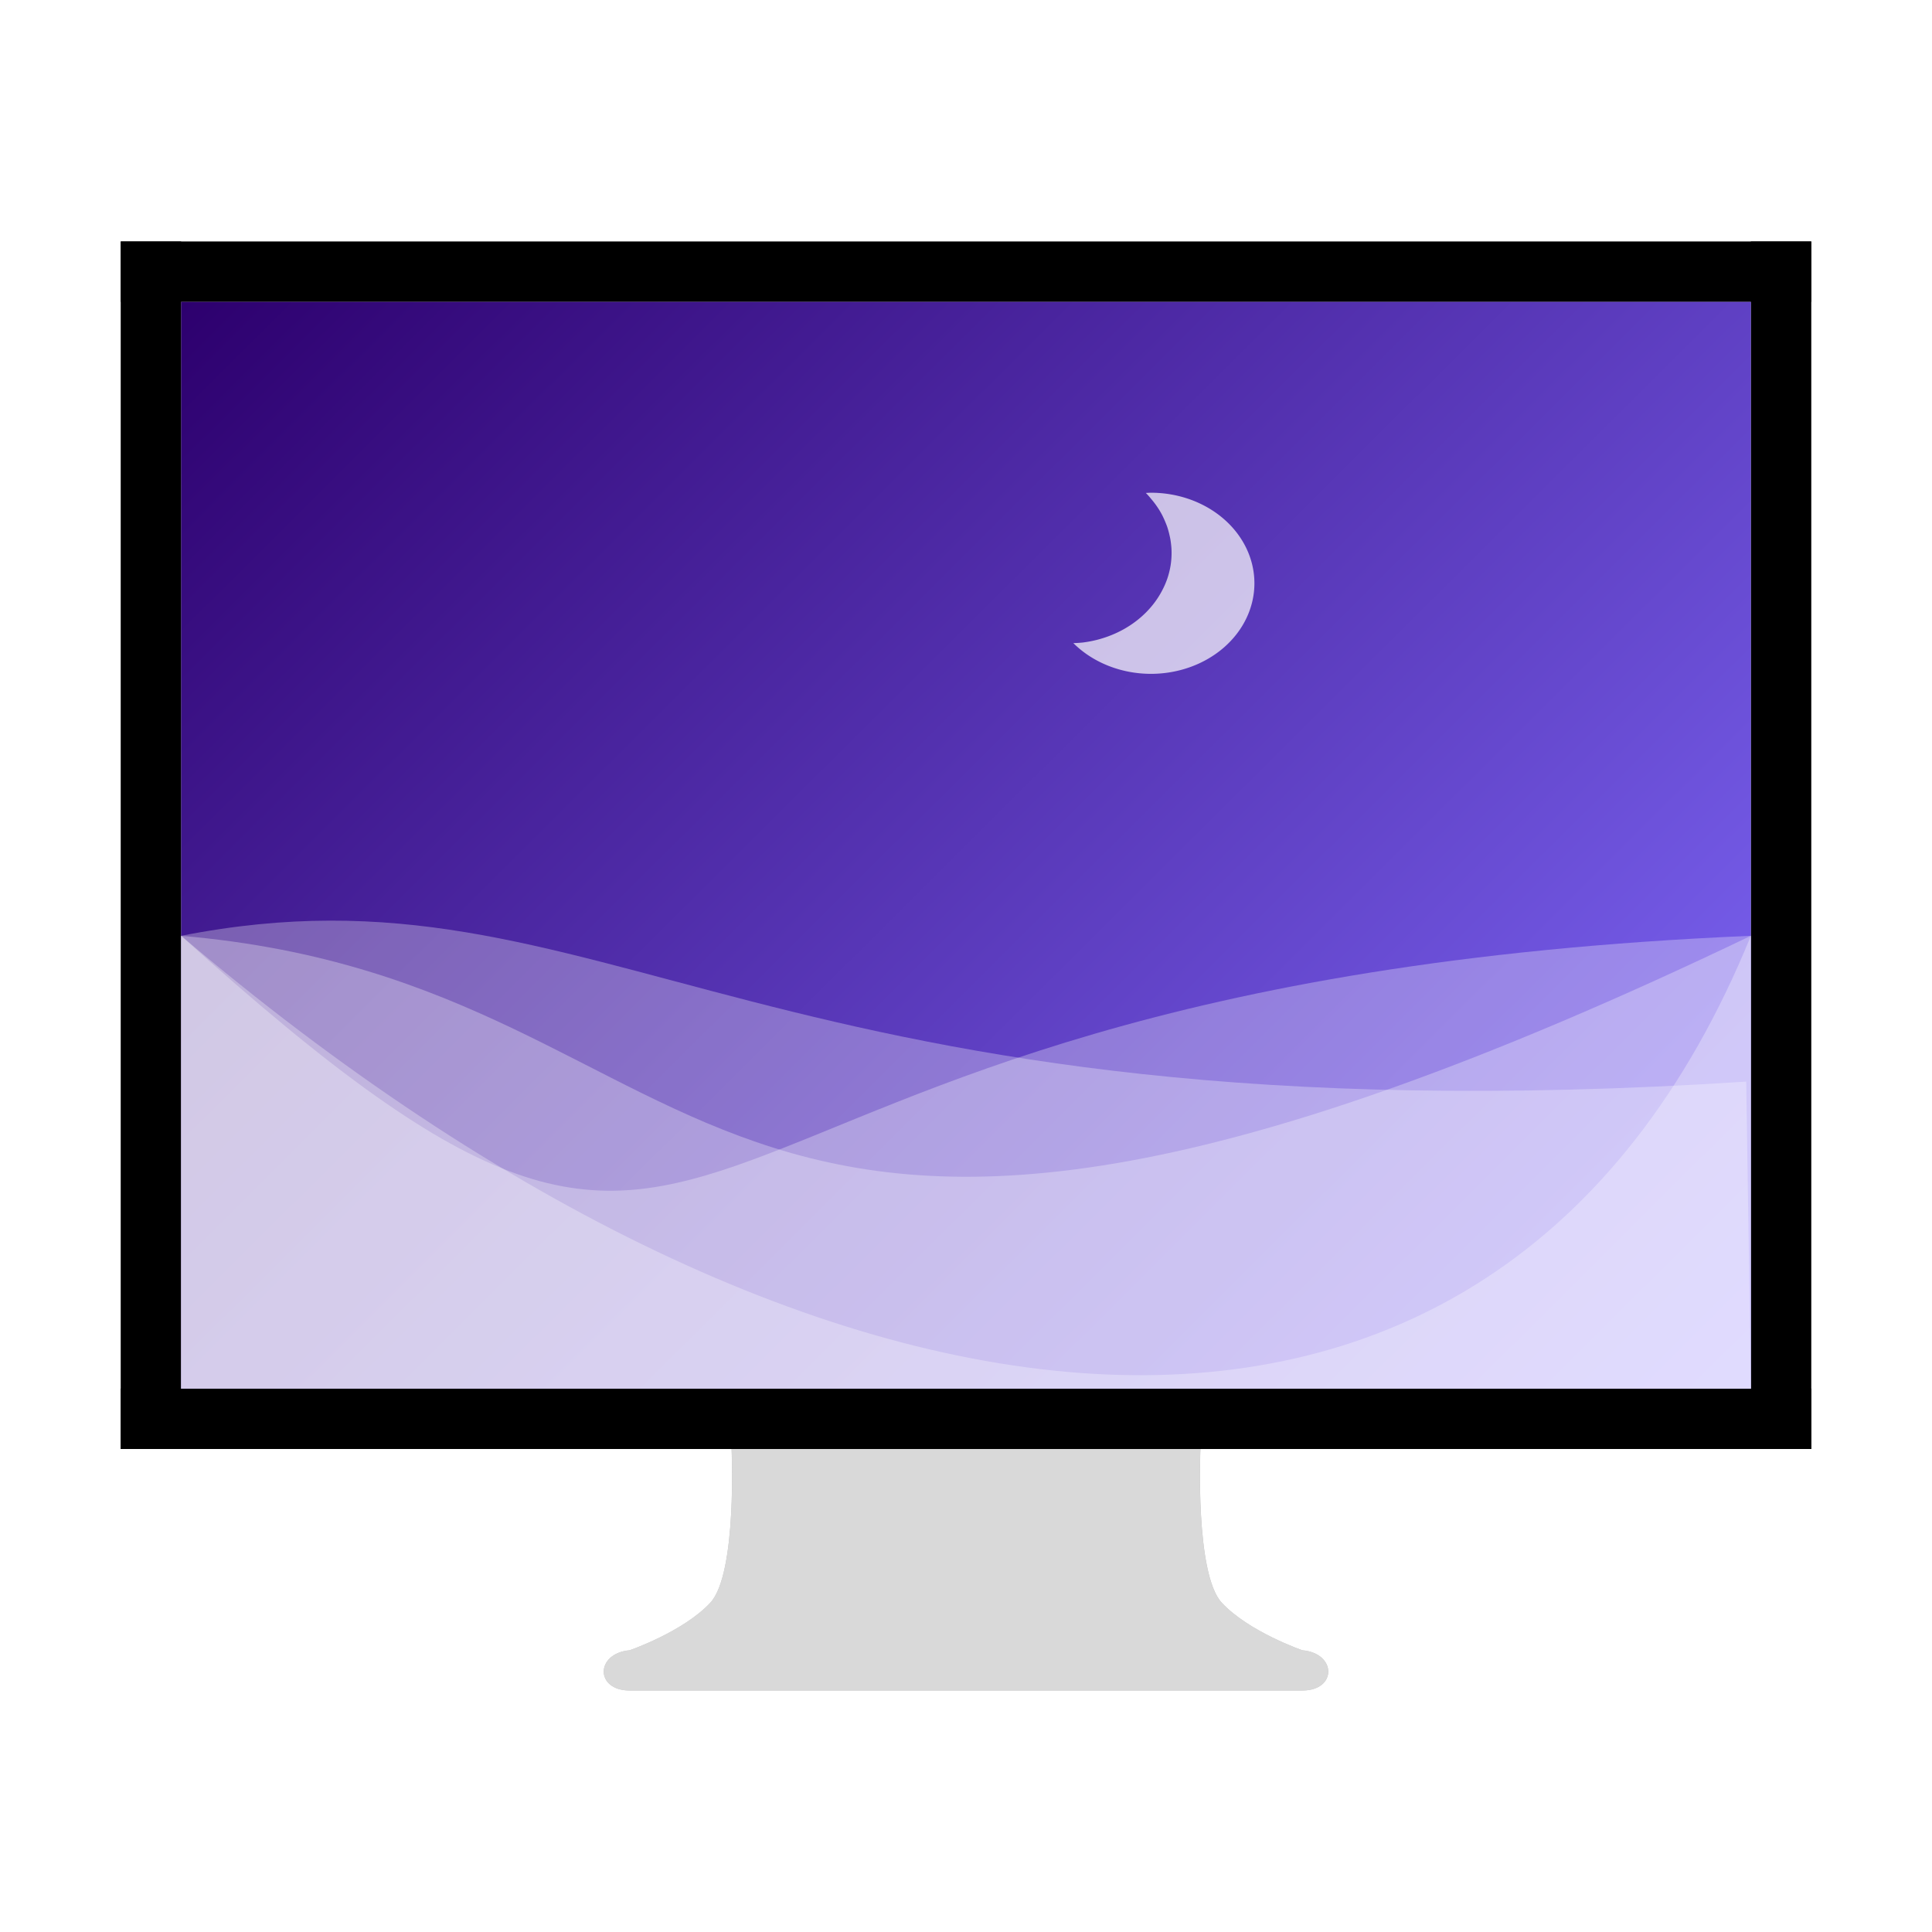 <?xml version="1.0" encoding="UTF-8" standalone="no"?>
<svg
   id="svg4569"
   height="32"
   width="32"
   version="1.0"
   sodipodi:docname="preferences-desktop-screensaver.svg"
   inkscape:version="1.3.2 (091e20ef0f, 2023-11-25, custom)"
   xmlns:inkscape="http://www.inkscape.org/namespaces/inkscape"
   xmlns:sodipodi="http://sodipodi.sourceforge.net/DTD/sodipodi-0.dtd"
   xmlns:xlink="http://www.w3.org/1999/xlink"
   xmlns="http://www.w3.org/2000/svg"
   xmlns:svg="http://www.w3.org/2000/svg"
   xmlns:rdf="http://www.w3.org/1999/02/22-rdf-syntax-ns#"
   xmlns:cc="http://creativecommons.org/ns#"
   xmlns:dc="http://purl.org/dc/elements/1.1/">
  <sodipodi:namedview
     pagecolor="#ffffff"
     bordercolor="#666666"
     borderopacity="1"
     objecttolerance="10"
     gridtolerance="10"
     guidetolerance="10"
     inkscape:pageopacity="0"
     inkscape:pageshadow="2"
     inkscape:window-width="1920"
     inkscape:window-height="992"
     id="namedview45"
     showgrid="false"
     inkscape:zoom="22.627418"
     inkscape:cx="16.90427"
     inkscape:cy="17.74396"
     inkscape:window-x="0"
     inkscape:window-y="0"
     inkscape:window-maximized="1"
     inkscape:current-layer="svg4569"
     inkscape:document-rotation="0"
     inkscape:showpageshadow="0"
     inkscape:pagecheckerboard="1"
     inkscape:deskcolor="#d1d1d1" />
  <defs
     id="defs4571">
    <linearGradient
       id="linearGradient3912">
      <stop
         offset="0"
         style="stop-color:#787878;stop-opacity:1"
         id="stop3914" />
      <stop
         offset="0.35"
         style="stop-color:#b4b4b4;stop-opacity:1"
         id="stop3916" />
      <stop
         offset="0.494"
         style="stop-color:#c8c8c8;stop-opacity:1"
         id="stop3918" />
      <stop
         offset="0.589"
         style="stop-color:#e6e6e6;stop-opacity:1"
         id="stop3920" />
      <stop
         offset="1"
         style="stop-color:#8c8c8c;stop-opacity:1"
         id="stop3922" />
    </linearGradient>
    <linearGradient
       id="linearGradient6592-2-7">
      <stop
         offset="0"
         style="stop-color:#ffffff;stop-opacity:0.275"
         id="stop6594-0-2" />
      <stop
         offset="1"
         style="stop-color:#ffffff;stop-opacity:0"
         id="stop6596-2-5" />
    </linearGradient>
    <linearGradient
       id="linearGradient10691-1">
      <stop
         offset="0"
         style="stop-color:#000000;stop-opacity:1"
         id="stop10693-3" />
      <stop
         offset="1"
         style="stop-color:#000000;stop-opacity:0"
         id="stop10695-1" />
    </linearGradient>
    <linearGradient
       gradientTransform="matrix(0.596,0,0,0.567,-197.435,-25.182)"
       gradientUnits="userSpaceOnUse"
       xlink:href="#linearGradient3912"
       id="linearGradient3221"
       y2="94.396"
       x2="361.106"
       y1="87.05"
       x1="361.106" />
    <radialGradient
       gradientTransform="matrix(19.61,0,0,4.128,124.563,120.733)"
       gradientUnits="userSpaceOnUse"
       xlink:href="#linearGradient10691-1"
       id="radialGradient3226"
       fy="73.616"
       fx="6.703"
       r="7.228"
       cy="73.616"
       cx="6.703" />
    <linearGradient
       id="linearGradient4084">
      <stop
         offset="0"
         style="stop-color:#ffffff;stop-opacity:1"
         id="stop4086" />
      <stop
         offset="0.016"
         style="stop-color:#ffffff;stop-opacity:0.235"
         id="stop4088" />
      <stop
         offset="0.993"
         style="stop-color:#ffffff;stop-opacity:0.157"
         id="stop4090" />
      <stop
         offset="1"
         style="stop-color:#ffffff;stop-opacity:0.392"
         id="stop4092" />
    </linearGradient>
    <linearGradient
       id="outerBackgroundGradient-5-0">
      <stop
         id="stop3864-8-6-4"
         offset="0"
         style="stop-color:#0036cb;stop-opacity:1" />
      <stop
         id="stop3866-9-1-86"
         offset="1"
         style="stop-color:#0fdb00;stop-opacity:1" />
    </linearGradient>
    <linearGradient
       xlink:href="#linearGradient6592-2-7"
       id="linearGradient3141"
       gradientUnits="userSpaceOnUse"
       gradientTransform="matrix(11.563,0,0,11.698,13.167,124.828)"
       x1="10"
       y1="-3"
       x2="20"
       y2="12" />
    <linearGradient
       xlink:href="#linearGradient4084"
       id="linearGradient3144"
       gradientUnits="userSpaceOnUse"
       gradientTransform="matrix(12.4,0,0,8.67,-41.606,-14.574)"
       x1="24"
       y1="5.753"
       x2="24"
       y2="42.121" />
    <linearGradient
       xlink:href="#outerBackgroundGradient-5-0"
       id="linearGradient3148"
       gradientUnits="userSpaceOnUse"
       gradientTransform="matrix(10.665,0,0,13.004,32.038,146.266)"
       x1="-2.549"
       y1="28.788"
       x2="44.632"
       y2="-12.349" />
    <linearGradient
       id="linearGradient4054-5">
      <stop
         offset="0"
         style="stop-color:#ffffff;stop-opacity:1"
         id="stop4056-0" />
      <stop
         offset="0.017"
         style="stop-color:#ffffff;stop-opacity:0.235"
         id="stop4058-4" />
      <stop
         offset="1"
         style="stop-color:#ffffff;stop-opacity:0.157"
         id="stop4060-4" />
      <stop
         offset="1"
         style="stop-color:#ffffff;stop-opacity:0.392"
         id="stop4062-0" />
    </linearGradient>
    <linearGradient
       xlink:href="#linearGradient4054-5"
       id="linearGradient3152-7"
       gradientUnits="userSpaceOnUse"
       gradientTransform="matrix(4.537,0,0,3.125,27.212,49.812)"
       x1="47.547"
       y1="121.841"
       x2="47.547"
       y2="99.079" />
    <linearGradient
       xlink:href="#linearGradient10691-1"
       id="linearGradient3148-3"
       gradientUnits="userSpaceOnUse"
       gradientTransform="matrix(10.665,0,0,12.508,41.431,566.4)"
       x1="15"
       y1="24.619"
       x2="15"
       y2="2" />
    <clipPath
       id="clip1">
      <rect
         width="384"
         height="384"
         x="0"
         y="0"
         id="rect10" />
    </clipPath>
    <mask
       id="mask0">
      <g
         id="g7"
         style="filter:url(#alpha)">
        <rect
           width="384"
           height="384"
           x="0"
           y="0"
           style="fill:#000000;fill-opacity:0.2"
           id="rect5" />
      </g>
    </mask>
    <filter
       id="alpha"
       width="1"
       height="1"
       x="0"
       y="0"
       filterUnits="objectBoundingBox">
      <feColorMatrix
         in="SourceGraphic"
         type="matrix"
         values="0 0 0 0 1 0 0 0 0 1 0 0 0 0 1 0 0 0 1 0"
         id="feColorMatrix2" />
    </filter>
    <clipPath
       id="clipPath873">
      <rect
         width="384"
         height="384"
         x="0"
         y="0"
         id="rect871" />
    </clipPath>
    <clipPath
       id="clip1-4">
      <rect
         width="384"
         height="384"
         x="0"
         y="0"
         id="rect10-0" />
    </clipPath>
    <clipPath
       id="clip1-48">
      <rect
         width="384"
         height="384"
         x="0"
         y="0"
         id="rect10-8" />
    </clipPath>
    <filter
       inkscape:collect="always"
       style="color-interpolation-filters:sRGB"
       id="filter61710"
       x="-0.07"
       width="1.139"
       y="-0.081"
       height="1.163">
      <feGaussianBlur
         inkscape:collect="always"
         stdDeviation="0.812"
         id="feGaussianBlur61712" />
    </filter>
    <linearGradient
       gradientUnits="userSpaceOnUse"
       y2="6.35"
       x2="7.408"
       y1="1.058"
       x1="1.058"
       id="linearGradient877"
       xlink:href="#linearGradient875"
       inkscape:collect="always"
       gradientTransform="matrix(4.094,0,0,3.402,-1.333,1.4)" />
    <linearGradient
       id="linearGradient875"
       inkscape:collect="always">
      <stop
         id="stop871"
         offset="0"
         style="stop-color:#2d006e;stop-opacity:1;" />
      <stop
         id="stop873"
         offset="1"
         style="stop-color:#826dff;stop-opacity:1;" />
    </linearGradient>
  </defs>
  <path
     d="M 2,4 V 24 h 10.117 c 0,0 0.095,2.066 -0.352,2.547 -0.447,0.481 -1.336,0.787 -1.336,0.787 C 9.859,27.385 9.855,28 10.43,28 h 11.141 c 0.575,0 0.57,-0.616 0,-0.666 0,0 -0.887,-0.306 -1.334,-0.787 C 19.79,26.066 19.883,24 19.883,24 H 30 V 4 Z"
     style="opacity:0.5;fill:#000000;fill-opacity:1;stroke:none;stroke-width:0.986;filter:url(#filter61710)"
     id="rect1015-9" />
  <path
     style="display:inline;overflow:visible;visibility:visible;fill:#d9d9d9;fill-opacity:1;fill-rule:nonzero;stroke:none;stroke-width:0.211;stroke-linecap:round;stroke-linejoin:round;stroke-miterlimit:4;stroke-dasharray:none;stroke-dashoffset:0.5;stroke-opacity:1;marker:none;enable-background:new"
     id="rect1789"
     d="m 12.118,24 c 0,0 0.094,2.064 -0.353,2.545 -0.447,0.481 -1.335,0.788 -1.335,0.788 C 9.859,27.384 9.854,28 10.429,28 h 11.141 c 0.575,0 0.57,-0.617 0,-0.667 0,0 -0.889,-0.307 -1.335,-0.788 C 19.789,26.064 19.882,24 19.882,24 h -7.76 z"
     inkscape:connector-curvature="0" />
  <rect
     y="23"
     x="2"
     height="1"
     width="28"
     id="rect1015"
     style="opacity:1;fill:#000000;fill-opacity:1;stroke:none;stroke-width:0.22" />
  <rect
     y="4"
     x="2"
     height="1"
     width="28"
     id="rect1015-3"
     style="fill:#000000;fill-opacity:1;stroke:none;stroke-width:0.22" />
  <rect
     y="-30"
     x="4"
     height="1"
     width="20"
     id="rect1015-6"
     style="fill:#000000;fill-opacity:1;stroke:none;stroke-width:0.186"
     transform="rotate(90)" />
  <rect
     y="-3"
     x="4"
     height="1"
     width="20"
     id="rect1015-6-7"
     style="fill:#000000;fill-opacity:1;stroke:none;stroke-width:0.186"
     transform="rotate(90)" />
  <rect
     style="fill:url(#linearGradient877);fill-opacity:1;stroke:none;stroke-width:7.234"
     id="rect833-9"
     width="26"
     height="18"
     x="3"
     y="5" />
  <path
     id="path869"
     style="opacity:0.7;fill:#ffffff;fill-opacity:1;stroke:none;stroke-width:1.607"
     d="m 17.777,10.651 a 1.714,1.5 0 0 0 1.286,0.51 1.714,1.5 0 0 0 1.714,-1.5 1.714,1.5 0 0 0 -1.714,-1.5 1.714,1.5 0 0 0 -0.084,0.004 1.714,1.5 0 0 1 0.038,0.04 1.714,1.5 0 0 1 0.05,0.059 1.714,1.5 0 0 1 0.049,0.06 1.714,1.5 0 0 1 0.045,0.062 1.714,1.5 0 0 1 0.042,0.064 1.714,1.5 0 0 1 0.038,0.066 1.714,1.5 0 0 1 0.033,0.067 1.714,1.5 0 0 1 0.03,0.069 1.714,1.5 0 0 1 0.027,0.069 1.714,1.5 0 0 1 0.022,0.072 1.714,1.5 0 0 1 0.018,0.072 1.714,1.5 0 0 1 0.015,0.072 1.714,1.5 0 0 1 0.01,0.073 1.714,1.5 0 0 1 0.007,0.073 1.714,1.5 0 0 1 0.002,0.075 1.714,1.5 0 0 1 -0.017,0.212 1.714,1.5 0 0 1 -0.052,0.209 1.714,1.5 0 0 1 -0.087,0.201 1.714,1.5 0 0 1 -0.117,0.188 1.714,1.5 0 0 1 -0.146,0.171 1.714,1.5 0 0 1 -0.172,0.151 1.714,1.5 0 0 1 -0.196,0.129 1.714,1.5 0 0 1 -0.216,0.103 1.714,1.5 0 0 1 -0.229,0.075 1.714,1.5 0 0 1 -0.238,0.045 1.714,1.5 0 0 1 -0.159,0.01 z" />
  <path
     id="rect833-9-5-9"
     style="opacity:0.3;fill:#ffffff;fill-opacity:1;stroke:none;stroke-width:4.67"
     d="M 29,15.5 C 9.502,16.325 13.047,24.574 3,15.5 v 7.5 h 26 z"
     sodipodi:nodetypes="ccccc" />
  <path
     id="rect833-9-5"
     style="opacity:0.3;fill:#ffffff;fill-opacity:1;stroke:none;stroke-width:4.67"
     d="m 3,15.5 c 9.389,0.802 8.128,8.565 26,0 v 7.5 H 3 Z"
     sodipodi:nodetypes="ccccc" />
  <path
     id="rect833-9-5-2"
     style="opacity:0.3;fill:#ffffff;fill-opacity:1;stroke:none;stroke-width:4.67"
     d="M 28.923,17.915 C 12.486,18.979 10.054,14.111 3,15.5 v 7.5 H 29 Z"
     sodipodi:nodetypes="ccccc" />
  <path
     id="rect833-9-5-3"
     style="opacity:0.3;fill:#ffffff;fill-opacity:1;stroke:none;stroke-width:4.67"
     d="m 3,15.5 c 10.466,8.898 21.732,10.477 26,0 v 7.5 H 3 Z"
     sodipodi:nodetypes="ccccc" />
</svg>
